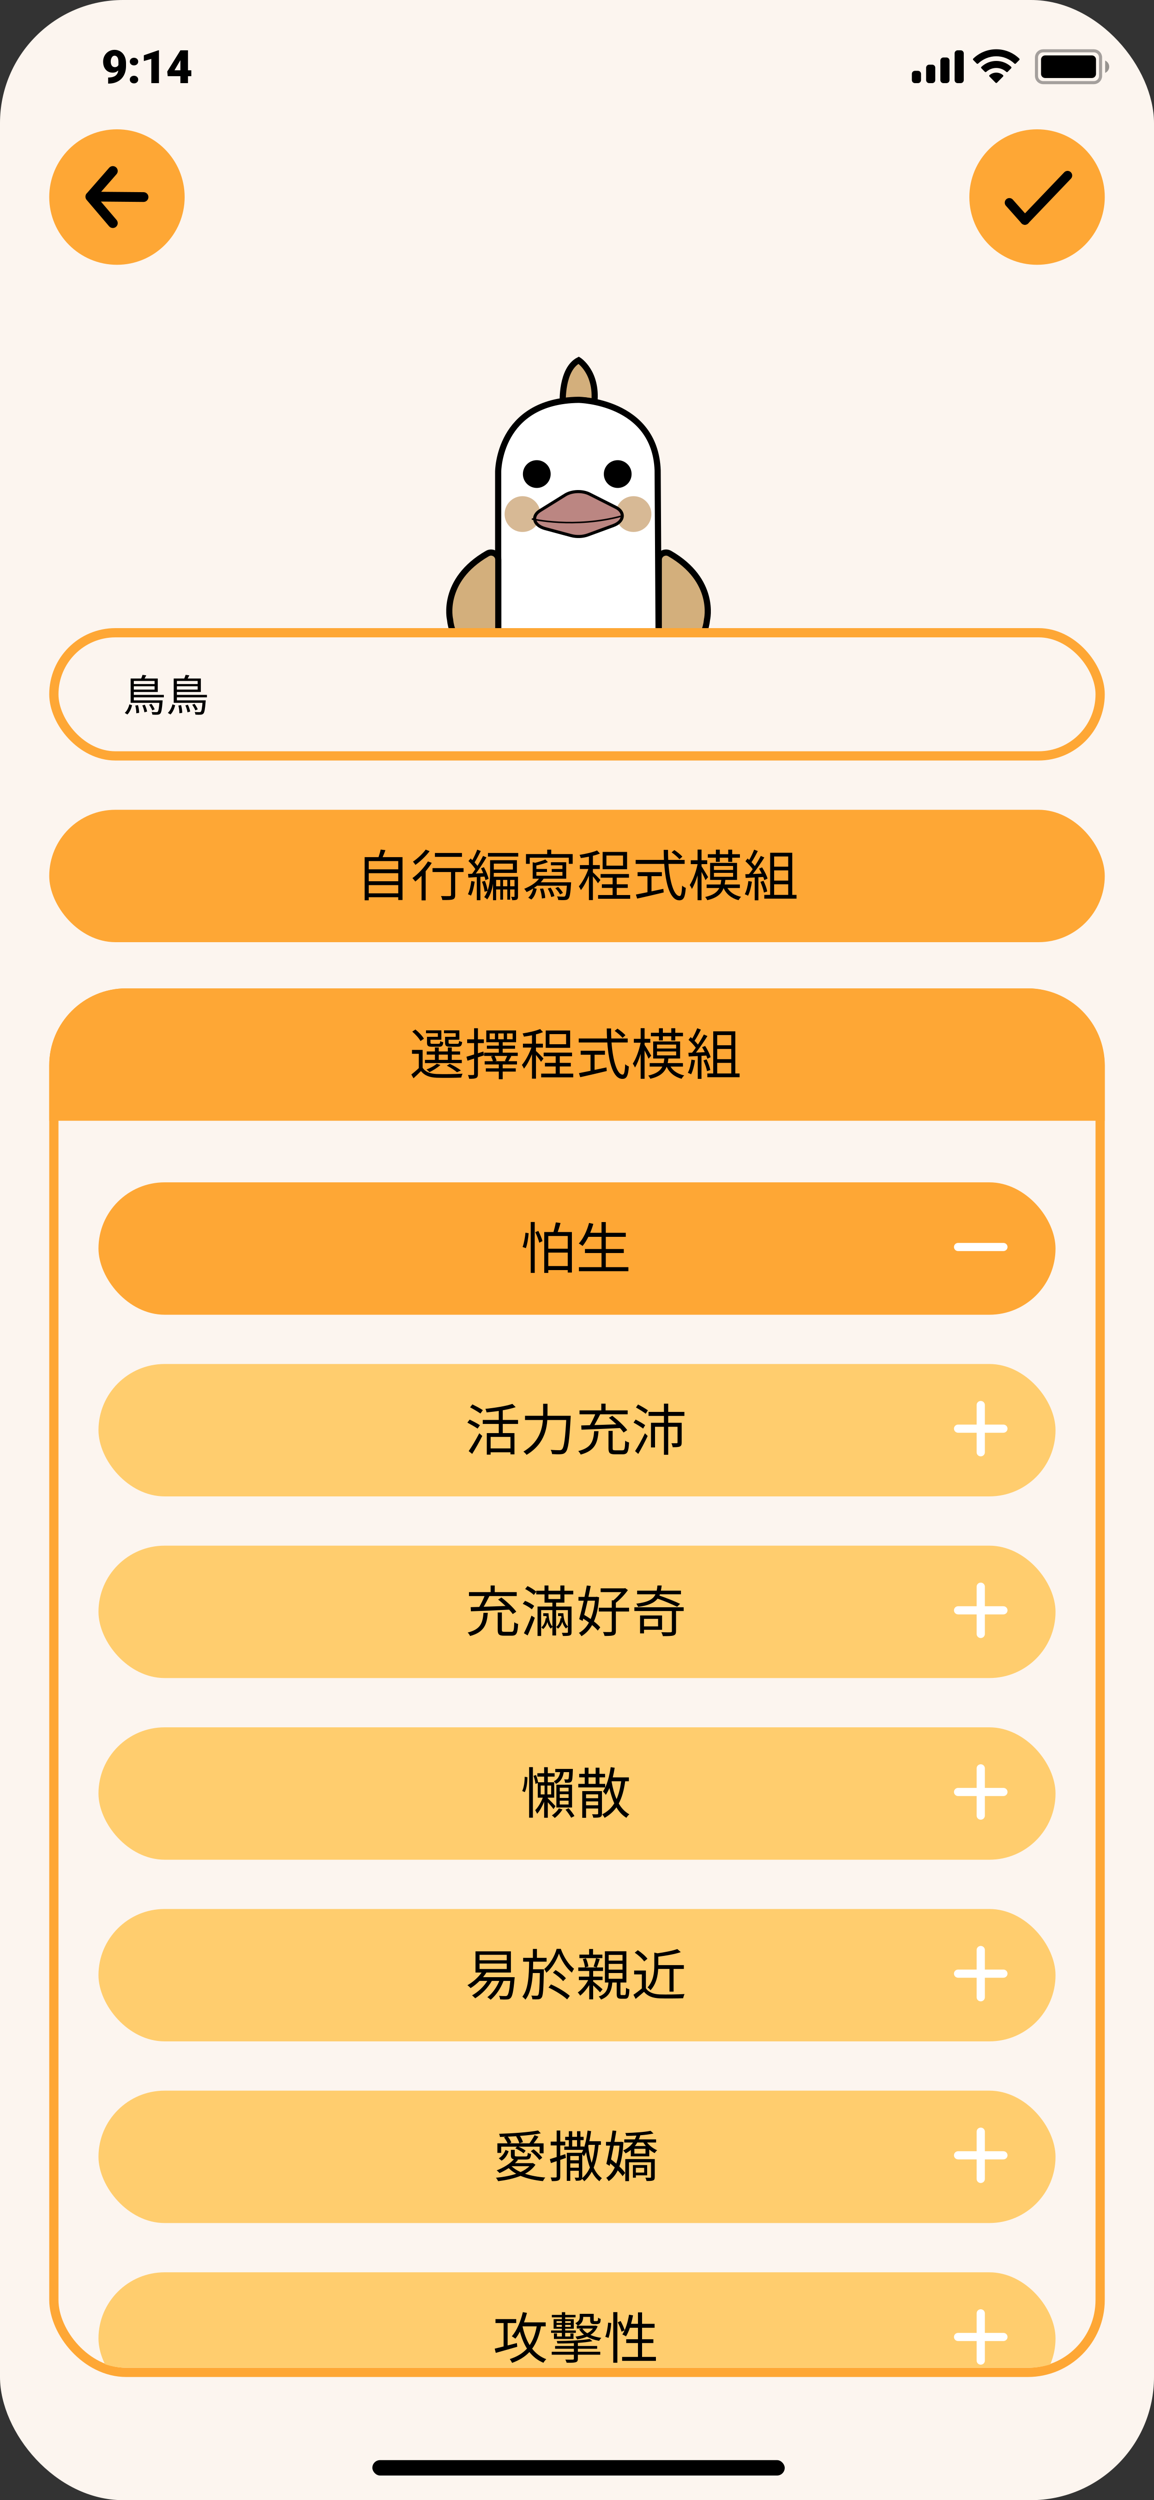 <svg width="375" height="812" viewBox="0 0 375 812" fill="none" xmlns="http://www.w3.org/2000/svg">
<rect x="0" y="0" width="375" height="812" fill="#333333" stroke="none"/>
<rect width="375" height="812" rx="40" fill="#FCF5EF"/>
<rect x="121" y="799" width="134" height="5" rx="2.5" fill="black"/>
<path d="M182.869 130.713C182.869 130.713 182.357 119.968 188.047 117C188.047 117 194.106 120.827 193.144 130.713C193.144 130.713 189.193 129.096 182.869 130.713Z" fill="#D3AF7C" stroke="black" stroke-width="2" stroke-miterlimit="10"/>
<path d="M161.884 212.421V153.189C161.884 153.189 161.884 130.204 188.02 129.856C188.02 129.856 212.847 130.204 213.707 152.759L214.055 212.421H161.884Z" fill="white" stroke="black" stroke-width="2" stroke-miterlimit="10"/>
<path d="M174.43 157.978C176.646 157.978 178.442 156.182 178.442 153.966C178.442 151.751 176.646 149.955 174.43 149.955C172.215 149.955 170.418 151.751 170.418 153.966C170.418 156.182 172.215 157.978 174.43 157.978Z" fill="black" stroke="black" stroke-miterlimit="10"/>
<path d="M200.731 157.978C202.946 157.978 204.742 156.182 204.742 153.966C204.742 151.751 202.946 149.955 200.731 149.955C198.515 149.955 196.719 151.751 196.719 153.966C196.719 156.182 198.515 157.978 200.731 157.978Z" fill="black" stroke="black" stroke-miterlimit="10"/>
<path d="M214.075 212.339C214.075 212.339 228.402 214.14 229.753 201.225C229.753 201.225 232.782 188.515 217.616 179.776C216.061 178.875 214.075 180.001 214.075 181.761V212.339Z" fill="#D3AF7C" stroke="black" stroke-width="2" stroke-miterlimit="10"/>
<path d="M161.925 212.339C161.925 212.339 147.598 214.14 146.247 201.225C146.247 201.225 143.218 188.515 158.384 179.776C159.939 178.875 161.925 180.001 161.925 181.761V212.339Z" fill="#D3AF7C" stroke="black" stroke-width="2" stroke-miterlimit="10"/>
<path d="M205.868 172.776C209.078 172.776 211.681 170.173 211.681 166.963C211.681 163.753 209.078 161.15 205.868 161.15C202.658 161.15 200.055 163.753 200.055 166.963C200.055 170.173 202.658 172.776 205.868 172.776Z" fill="#D7B995"/>
<path d="M169.784 172.776C172.995 172.776 175.597 170.173 175.597 166.963C175.597 163.753 172.995 161.15 169.784 161.15C166.574 161.15 163.972 163.753 163.972 166.963C163.972 170.173 166.574 172.776 169.784 172.776Z" fill="#D7B995"/>
<path d="M175.495 165.837L183.661 160.761C185.81 159.411 189.249 159.288 191.561 160.454L200.117 164.773C203.248 166.349 202.798 169.419 199.257 170.709L191.009 173.738C189.371 174.331 187.386 174.413 185.667 173.963L177.193 171.691C173.427 170.688 172.547 167.659 175.495 165.837Z" fill="#BB8682" stroke="black" stroke-miterlimit="10"/>
<path d="M172.813 168.539C172.813 168.539 186.649 171.788 202.143 167.571" stroke="#040000" stroke-width="0.5" stroke-miterlimit="10"/>
<rect x="16" y="263" width="343" height="43" rx="21.5" fill="#FEA735"/>
<path d="M119.82 290.136V287.472H129.414V290.136H119.82ZM129.414 283.602V286.212H119.82V283.602H129.414ZM129.414 279.66V282.342H119.82V279.66H129.414ZM124.338 278.382C124.644 277.698 124.968 276.888 125.238 276.114L123.708 275.916C123.564 276.618 123.276 277.59 123.006 278.382H118.488V292.404H119.82V291.396H129.414V292.314H130.8V278.382H124.338ZM150.114 277.032H141.33V278.292H150.114V277.032ZM138.324 275.934C137.424 277.212 135.696 278.832 134.202 279.84C134.436 280.092 134.796 280.614 134.994 280.902C136.596 279.768 138.432 278.022 139.602 276.438L138.324 275.934ZM139.062 279.768C137.82 281.802 135.876 283.872 134.022 285.186C134.292 285.456 134.76 286.032 134.958 286.302C135.624 285.78 136.308 285.132 136.992 284.43V292.422H138.324V282.954C139.062 282.072 139.746 281.154 140.304 280.236L139.062 279.768ZM150.636 281.946H140.556V283.224H146.568V290.64C146.568 290.946 146.46 291.018 146.118 291.036C145.776 291.054 144.588 291.054 143.31 291.018C143.508 291.396 143.688 291.954 143.742 292.314C145.506 292.314 146.514 292.314 147.126 292.116C147.72 291.9 147.918 291.486 147.918 290.658V283.224H150.636V281.946ZM153.156 286.14C152.958 287.706 152.616 289.326 152.058 290.424C152.31 290.514 152.832 290.748 153.03 290.892C153.606 289.74 154.002 288.03 154.254 286.338L153.156 286.14ZM157.44 284.7C157.584 285.132 157.692 285.528 157.746 285.852L158.772 285.42C158.556 284.412 157.926 282.846 157.242 281.658L156.306 282.018C156.558 282.504 156.81 283.044 157.026 283.584L154.614 283.71C155.766 282.198 157.098 280.146 158.07 278.472L156.972 277.986C156.504 278.94 155.856 280.11 155.154 281.226C154.902 280.884 154.578 280.488 154.218 280.092C154.848 279.102 155.622 277.626 156.234 276.384L155.082 275.952C154.722 276.942 154.074 278.328 153.498 279.354C153.318 279.174 153.12 278.976 152.94 278.814L152.22 279.642C153.048 280.416 153.948 281.46 154.47 282.27C154.11 282.828 153.75 283.332 153.408 283.782C152.94 283.8 152.49 283.818 152.094 283.836L152.22 285.042C153.03 284.988 153.948 284.934 154.938 284.862V292.368H156.108V284.79L157.44 284.7ZM165.774 287.85V285.78H167.196V287.85H165.774ZM163.47 287.85V285.78H164.856V287.85H163.47ZM161.22 287.85V285.78H162.57V287.85H161.22ZM166.674 280.488V282.414H160.464V280.488H166.674ZM168.33 284.736H160.428C160.446 284.304 160.464 283.908 160.464 283.512H167.97V279.372H159.258V283.314C159.258 285.042 159.168 287.256 158.448 289.236C158.34 288.354 157.998 287.076 157.566 286.086L156.63 286.374C157.044 287.4 157.404 288.75 157.458 289.632L158.412 289.362C158.142 290.064 157.8 290.748 157.35 291.36C157.62 291.504 158.124 291.882 158.322 292.116C159.384 290.658 159.942 288.804 160.212 286.986V292.368H161.22V288.876H162.57V292.188H163.47V288.876H164.856V292.188H165.774V288.876H167.196V291.09C167.196 291.252 167.16 291.288 167.052 291.288C166.908 291.288 166.53 291.288 166.098 291.27C166.242 291.576 166.422 292.044 166.458 292.368C167.124 292.368 167.592 292.332 167.934 292.17C168.258 291.954 168.33 291.63 168.33 291.108V284.736ZM158.574 277.032V278.202H168.402V277.032H158.574ZM175.458 288.66C175.818 289.668 176.088 291 176.07 291.81L177.168 291.648C177.168 290.838 176.898 289.542 176.502 288.552L175.458 288.66ZM177.996 288.588C178.518 289.452 178.986 290.586 179.13 291.342L180.156 291.036C180.012 290.28 179.508 289.146 178.932 288.3L177.996 288.588ZM182.928 290.01C182.64 289.452 181.974 288.624 181.362 288.048L180.462 288.48C181.074 289.074 181.722 289.92 181.992 290.496L182.928 290.01ZM175.71 286.554C176.052 286.176 176.376 285.798 176.646 285.384H183.99V280.038H179.022V281.028H182.766V282.234H179.292V283.188H182.766V284.412H174.306V283.188H177.744V282.234H174.306V281.082C175.566 280.812 176.988 280.452 178.05 280.002L177.204 279.138C176.412 279.516 175.098 279.912 173.91 280.218L173.1 280.038V285.384H175.17C174.054 286.806 172.2 287.94 170.346 288.66C170.598 288.912 170.994 289.47 171.138 289.722C171.858 289.398 172.596 289.002 173.28 288.552C173.01 289.686 172.488 290.856 171.66 291.54L172.668 292.152C173.64 291.342 174.108 289.974 174.414 288.678L173.496 288.408C173.856 288.174 174.198 287.922 174.522 287.652H184.206C184.062 289.866 183.882 290.784 183.612 291.072C183.468 291.216 183.324 291.234 183.018 291.216C182.694 291.234 181.884 291.216 181.02 291.144C181.236 291.45 181.362 291.954 181.398 292.296C182.28 292.35 183.144 292.368 183.576 292.314C184.08 292.296 184.404 292.188 184.71 291.864C185.142 291.396 185.358 290.172 185.556 287.094C185.574 286.914 185.592 286.554 185.592 286.554H175.71ZM179.13 277.392V275.952H177.816V277.392H170.922V280.56H172.146V278.562H184.836V280.56H186.096V277.392H179.13ZM202.458 281.154H197.058V277.86H202.458V281.154ZM203.772 276.69H195.834V282.306H203.772V276.69ZM195.114 285.798C194.754 285.384 193.224 283.8 192.666 283.332V282.234H194.916V280.974H192.666V277.932C193.512 277.734 194.304 277.482 194.952 277.212L194.016 276.204C192.702 276.798 190.344 277.32 188.328 277.644C188.49 277.95 188.67 278.382 188.742 278.688C189.57 278.562 190.488 278.418 191.37 278.238V280.974H188.436V282.234H191.19C190.47 284.286 189.228 286.608 188.094 287.868C188.31 288.192 188.634 288.714 188.76 289.092C189.678 287.994 190.632 286.194 191.37 284.376V292.332H192.666V284.628C193.278 285.366 194.016 286.356 194.304 286.86L195.114 285.798ZM200.406 290.694V288.372H203.988V287.202H200.406V285.06H204.384V283.872H195.168V285.06H199.074V287.202H195.582V288.372H199.074V290.694H194.358V291.9H204.78V290.694H200.406ZM221.736 278.22C221.196 277.608 220.062 276.69 219.144 276.078L218.244 276.816C219.162 277.464 220.278 278.436 220.8 279.066L221.736 278.22ZM211.71 284.556H215.076V283.26H207.192V284.556H210.396V289.776C208.956 290.064 207.642 290.334 206.634 290.532L207.048 291.846C209.334 291.342 212.628 290.586 215.67 289.848L215.562 288.678C214.266 288.966 212.97 289.218 211.71 289.488V284.556ZM222.474 280.578V279.282H217.146C217.092 278.22 217.074 277.14 217.074 276.024H215.67C215.688 277.122 215.706 278.22 215.76 279.282H206.562V280.578H215.85C216.318 287.238 217.812 292.404 220.746 292.404C222.114 292.404 222.618 291.486 222.852 288.372C222.474 288.228 221.97 287.94 221.664 287.634C221.556 290.028 221.34 291.018 220.854 291.018C219.072 291.018 217.65 286.644 217.218 280.578H222.474ZM232.626 279.912H233.904V278.562H236.64V279.93H237.936V278.562H240.438V277.428H237.936V275.952H236.64V277.428H233.904V275.952H232.626V277.428H230.016V278.562H232.626V279.912ZM230.106 284.862C229.782 284.304 228.432 282.036 227.964 281.352V280.65H229.818V279.39H227.964V275.934H226.686V279.39H224.472V280.65H226.686C226.2 283.08 225.174 285.942 224.13 287.436C224.364 287.76 224.688 288.336 224.832 288.732C225.498 287.67 226.164 286.032 226.686 284.286V292.368H227.964V283.152C228.45 284.088 229.008 285.24 229.26 285.852L230.106 284.862ZM231.996 283.494H238.224V284.772H231.996V283.494ZM231.996 281.262H238.224V282.54H231.996V281.262ZM240.42 288.408V287.274H235.47C235.56 286.806 235.65 286.302 235.704 285.78H239.502V280.254H230.754V285.78H234.39C234.318 286.302 234.246 286.824 234.138 287.274H229.62V288.408H233.742C233.058 289.776 231.78 290.73 229.152 291.324C229.386 291.576 229.728 292.08 229.836 292.368C232.968 291.612 234.408 290.352 235.128 288.444C236.028 290.406 237.684 291.738 239.988 292.368C240.168 292.026 240.546 291.522 240.834 291.27C238.8 290.838 237.27 289.848 236.388 288.408H240.42ZM243.192 286.14C242.994 287.724 242.616 289.326 242.022 290.424C242.31 290.514 242.85 290.766 243.066 290.928C243.66 289.776 244.092 288.048 244.344 286.356L243.192 286.14ZM248.016 284.826C248.178 285.204 248.286 285.546 248.358 285.852L249.42 285.348C249.168 284.376 248.376 282.846 247.638 281.694L246.648 282.126C246.954 282.612 247.26 283.17 247.53 283.728C246.54 283.764 245.55 283.818 244.65 283.854C245.892 282.306 247.332 280.182 248.376 278.49L247.224 277.986C246.72 278.958 246.036 280.128 245.298 281.262C245.01 280.884 244.632 280.452 244.2 280.02C244.884 279.048 245.64 277.608 246.252 276.402L245.064 275.952C244.686 276.942 244.056 278.292 243.462 279.3C243.282 279.138 243.102 278.976 242.922 278.832L242.238 279.714C243.084 280.47 244.038 281.478 244.596 282.288C244.2 282.882 243.786 283.422 243.39 283.89C242.976 283.908 242.562 283.926 242.202 283.926L242.31 285.132L245.244 284.988V292.404H246.45V284.916L248.016 284.826ZM247.098 286.392C247.584 287.508 248.088 288.948 248.25 289.884L249.312 289.524C249.15 288.588 248.628 287.166 248.106 286.068L247.098 286.392ZM251.562 287.202H256.134V290.64H251.562V287.202ZM256.134 278.166V281.478H251.562V278.166H256.134ZM256.134 285.996H251.562V282.684H256.134V285.996ZM257.448 290.64V276.96H250.266V290.64H248.358V291.864H258.834V290.64H257.448Z" fill="black"/>
<rect x="17.5" y="322.5" width="340" height="448" rx="23.5" stroke="#FEA735" stroke-width="3"/>
<path d="M16 346C16 332.193 27.193 321 41 321H334C347.807 321 359 332.193 359 346V364H16V346Z" fill="#FEA735"/>
<path d="M148.084 336.742H144.628V338.614C144.628 339.694 145.006 339.964 146.338 339.964H148.75C149.704 339.964 150.046 339.64 150.172 338.434C149.848 338.362 149.416 338.218 149.182 338.056C149.128 338.902 149.038 339.01 148.606 339.01H146.464C145.87 339.01 145.762 338.938 145.762 338.596V337.678H149.272V334.636H144.286V335.572H148.084V336.742ZM142.288 336.742H138.76V338.614C138.76 339.694 139.102 339.964 140.434 339.964H142.666C143.584 339.964 143.926 339.658 144.052 338.488C143.728 338.434 143.296 338.29 143.062 338.11C143.008 338.902 142.918 339.01 142.486 339.01H140.542C139.966 339.01 139.876 338.938 139.876 338.614V337.678H143.422V334.636H138.436V335.572H142.288V336.742ZM142.576 342.52H145.528V344.23H142.576V342.52ZM150.064 344.23H146.806V342.52H149.506V341.494H146.806V340.198H145.528V341.494H142.576V340.198H141.334V341.494H138.67V342.52H141.334V344.23H138.094V345.274H150.064V344.23ZM149.794 347.668C148.948 347.002 147.472 346.138 146.158 345.508L145.204 346.102C146.446 346.732 147.742 347.578 148.498 348.244L149.794 347.668ZM141.928 345.472C141.136 346.192 139.804 346.876 138.58 347.362C138.868 347.542 139.354 347.974 139.57 348.208C140.758 347.632 142.198 346.75 143.116 345.886L141.928 345.472ZM137.752 337.354C137.248 336.454 136.06 335.212 134.998 334.366L133.972 335.05C135.016 335.932 136.168 337.21 136.636 338.11L137.752 337.354ZM137.338 340.99H133.882V342.25H136.096V346.894C135.304 347.65 134.422 348.406 133.666 348.964L134.368 350.206C135.232 349.414 136.042 348.658 136.798 347.866C137.914 349.288 139.552 349.936 141.928 350.026C143.962 350.098 147.85 350.062 149.884 349.972C149.938 349.594 150.154 349 150.316 348.712C148.12 348.856 143.926 348.91 141.892 348.82C139.786 348.73 138.184 348.118 137.338 346.768V340.99ZM157.084 341.512C156.49 341.71 155.896 341.908 155.302 342.088V338.776H157.228V337.552H155.302V333.952H154.06V337.552H151.81V338.776H154.06V342.466C153.124 342.754 152.26 343.024 151.576 343.204L151.918 344.5L154.06 343.798V348.82C154.06 349.09 153.97 349.144 153.754 349.144C153.538 349.162 152.836 349.162 152.062 349.144C152.242 349.504 152.404 350.062 152.458 350.368C153.574 350.386 154.258 350.332 154.69 350.134C155.14 349.918 155.302 349.558 155.302 348.82V343.402L157.264 342.754L157.084 341.512ZM164.482 344.662H160.864L161.368 344.518C161.278 344.086 160.99 343.438 160.72 342.952H164.806C164.608 343.456 164.302 344.104 164.068 344.536L164.482 344.662ZM161.908 335.644H163.69V337.534H161.908V335.644ZM160.828 337.534H159.118V335.644H160.828V337.534ZM164.77 335.644H166.588V337.534H164.77V335.644ZM168.244 341.89H163.348V340.612H167.362V339.604H163.348V338.488H167.704V334.672H158.02V338.488H162.088V339.604H158.218V340.612H162.088V341.89H157.336V342.952H160.288L159.55 343.132C159.802 343.582 160.054 344.194 160.18 344.662H157.498V345.706H162.088V346.984H157.876V348.028H162.088V350.512H163.348V348.028H167.596V346.984H163.348V345.706H167.992V344.662H165.202C165.49 344.194 165.814 343.618 166.156 343.024L165.886 342.952H168.244V341.89ZM183.958 339.154H178.558V335.86H183.958V339.154ZM185.272 334.69H177.334V340.306H185.272V334.69ZM176.614 343.798C176.254 343.384 174.724 341.8 174.166 341.332V340.234H176.416V338.974H174.166V335.932C175.012 335.734 175.804 335.482 176.452 335.212L175.516 334.204C174.202 334.798 171.844 335.32 169.828 335.644C169.99 335.95 170.17 336.382 170.242 336.688C171.07 336.562 171.988 336.418 172.87 336.238V338.974H169.936V340.234H172.69C171.97 342.286 170.728 344.608 169.594 345.868C169.81 346.192 170.134 346.714 170.26 347.092C171.178 345.994 172.132 344.194 172.87 342.376V350.332H174.166V342.628C174.778 343.366 175.516 344.356 175.804 344.86L176.614 343.798ZM181.906 348.694V346.372H185.488V345.202H181.906V343.06H185.884V341.872H176.668V343.06H180.574V345.202H177.082V346.372H180.574V348.694H175.858V349.9H186.28V348.694H181.906ZM203.236 336.22C202.696 335.608 201.562 334.69 200.644 334.078L199.744 334.816C200.662 335.464 201.778 336.436 202.3 337.066L203.236 336.22ZM193.21 342.556H196.576V341.26H188.692V342.556H191.896V347.776C190.456 348.064 189.142 348.334 188.134 348.532L188.548 349.846C190.834 349.342 194.128 348.586 197.17 347.848L197.062 346.678C195.766 346.966 194.47 347.218 193.21 347.488V342.556ZM203.974 338.578V337.282H198.646C198.592 336.22 198.574 335.14 198.574 334.024H197.17C197.188 335.122 197.206 336.22 197.26 337.282H188.062V338.578H197.35C197.818 345.238 199.312 350.404 202.246 350.404C203.614 350.404 204.118 349.486 204.352 346.372C203.974 346.228 203.47 345.94 203.164 345.634C203.056 348.028 202.84 349.018 202.354 349.018C200.572 349.018 199.15 344.644 198.718 338.578H203.974ZM214.126 337.912H215.404V336.562H218.14V337.93H219.436V336.562H221.938V335.428H219.436V333.952H218.14V335.428H215.404V333.952H214.126V335.428H211.516V336.562H214.126V337.912ZM211.606 342.862C211.282 342.304 209.932 340.036 209.464 339.352V338.65H211.318V337.39H209.464V333.934H208.186V337.39H205.972V338.65H208.186C207.7 341.08 206.674 343.942 205.63 345.436C205.864 345.76 206.188 346.336 206.332 346.732C206.998 345.67 207.664 344.032 208.186 342.286V350.368H209.464V341.152C209.95 342.088 210.508 343.24 210.76 343.852L211.606 342.862ZM213.496 341.494H219.724V342.772H213.496V341.494ZM213.496 339.262H219.724V340.54H213.496V339.262ZM221.92 346.408V345.274H216.97C217.06 344.806 217.15 344.302 217.204 343.78H221.002V338.254H212.254V343.78H215.89C215.818 344.302 215.746 344.824 215.638 345.274H211.12V346.408H215.242C214.558 347.776 213.28 348.73 210.652 349.324C210.886 349.576 211.228 350.08 211.336 350.368C214.468 349.612 215.908 348.352 216.628 346.444C217.528 348.406 219.184 349.738 221.488 350.368C221.668 350.026 222.046 349.522 222.334 349.27C220.3 348.838 218.77 347.848 217.888 346.408H221.92ZM224.692 344.14C224.494 345.724 224.116 347.326 223.522 348.424C223.81 348.514 224.35 348.766 224.566 348.928C225.16 347.776 225.592 346.048 225.844 344.356L224.692 344.14ZM229.516 342.826C229.678 343.204 229.786 343.546 229.858 343.852L230.92 343.348C230.668 342.376 229.876 340.846 229.138 339.694L228.148 340.126C228.454 340.612 228.76 341.17 229.03 341.728C228.04 341.764 227.05 341.818 226.15 341.854C227.392 340.306 228.832 338.182 229.876 336.49L228.724 335.986C228.22 336.958 227.536 338.128 226.798 339.262C226.51 338.884 226.132 338.452 225.7 338.02C226.384 337.048 227.14 335.608 227.752 334.402L226.564 333.952C226.186 334.942 225.556 336.292 224.962 337.3C224.782 337.138 224.602 336.976 224.422 336.832L223.738 337.714C224.584 338.47 225.538 339.478 226.096 340.288C225.7 340.882 225.286 341.422 224.89 341.89C224.476 341.908 224.062 341.926 223.702 341.926L223.81 343.132L226.744 342.988V350.404H227.95V342.916L229.516 342.826ZM228.598 344.392C229.084 345.508 229.588 346.948 229.75 347.884L230.812 347.524C230.65 346.588 230.128 345.166 229.606 344.068L228.598 344.392ZM233.062 345.202H237.634V348.64H233.062V345.202ZM237.634 336.166V339.478H233.062V336.166H237.634ZM237.634 343.996H233.062V340.684H237.634V343.996ZM238.948 348.64V334.96H231.766V348.64H229.858V349.864H240.334V348.64H238.948Z" fill="black"/>
<g clip-path="url(#clip0_511_2)">
<rect x="32" y="384" width="311" height="43" rx="21.5" fill="#FEA735"/>
<rect x="32" y="443" width="311" height="43" rx="21.5" fill="#FFCD6E"/>
<rect x="32" y="502" width="311" height="43" rx="21.5" fill="#FFCD6E"/>
<rect x="32" y="561" width="311" height="43" rx="21.5" fill="#FFCD6E"/>
<rect x="32" y="620" width="311" height="43" rx="21.5" fill="#FFCD6E"/>
<rect x="32" y="679" width="311" height="43" rx="21.5" fill="#FFCD6E"/>
<rect x="32" y="738" width="311" height="43" rx="21.5" fill="#FFCD6E"/>
<path d="M172.464 396.88V413.422H173.76V396.88H172.464ZM170.754 400.354C170.628 401.812 170.286 403.792 169.818 404.998L170.88 405.376C171.366 404.062 171.69 401.974 171.78 400.516L170.754 400.354ZM173.94 400.192C174.48 401.29 175.038 402.73 175.236 403.612L176.28 403.09C176.082 402.244 175.488 400.858 174.93 399.778L173.94 400.192ZM176.856 400.138V413.422H178.17V401.434H184.488V413.296H185.838V400.138H176.856ZM180.618 397.006C180.438 398.086 180.024 399.67 179.682 400.678L180.906 400.912C181.32 399.976 181.788 398.518 182.148 397.204L180.618 397.006ZM177.468 405.556V406.816H185.154V405.556H177.468ZM177.468 411.19V412.504H185.154V411.19H177.468ZM190.878 400.39V401.704H203.352V400.39H190.878ZM190.086 405.664V406.96H202.704V405.664H190.086ZM188.124 411.55V412.864H204.198V411.55H188.124ZM195.468 396.898V412.216H196.854V396.898H195.468ZM191.418 397.186C190.734 399.76 189.564 402.262 188.088 403.864C188.43 404.044 189.042 404.44 189.312 404.674C190.752 402.946 192.012 400.282 192.804 397.492L191.418 397.186Z" fill="black"/>
<path d="M158.19 465.438V472.44H159.432V466.68H165.876V472.35H167.172V465.438H158.19ZM166.506 455.952C164.508 456.672 160.854 457.23 157.722 457.572C157.884 457.878 158.064 458.4 158.118 458.724C161.34 458.418 165.102 457.86 167.568 457.014L166.506 455.952ZM162.078 457.518V466.158H163.374V457.518H162.078ZM156.876 461.172V462.468H168.342V461.172H156.876ZM159.036 470.424V471.666H166.47V470.424H159.036ZM152.754 457.068C153.87 457.662 155.364 458.544 156.12 459.084L156.912 457.986C156.138 457.464 154.608 456.654 153.51 456.114L152.754 457.068ZM151.872 462.036C152.97 462.612 154.464 463.476 155.202 463.98L155.958 462.882C155.202 462.36 153.69 461.568 152.628 461.046L151.872 462.036ZM152.304 471.288L153.438 472.206C154.5 470.532 155.76 468.282 156.714 466.374L155.742 465.492C154.698 467.544 153.276 469.92 152.304 471.288ZM170.61 459.822V461.19H184.578V459.822H170.61ZM184.056 459.822V460.11C183.696 467.256 183.3 470.064 182.616 470.73C182.382 470.946 182.166 471 181.77 471C181.32 471 180.168 470.982 178.944 470.874C179.196 471.27 179.376 471.864 179.394 472.26C180.51 472.332 181.662 472.368 182.292 472.296C182.976 472.242 183.408 472.098 183.84 471.576C184.632 470.676 185.01 467.994 185.424 460.542C185.442 460.326 185.46 459.822 185.46 459.822H184.056ZM176.496 455.916V459.048C176.496 462.774 176.064 467.886 170.088 471.45C170.412 471.684 170.916 472.188 171.114 472.512C177.414 468.714 177.918 463.152 177.918 459.048V455.916H176.496ZM197.736 464.718V470.388C197.736 471.882 198.168 472.332 199.77 472.332C200.112 472.332 202.002 472.332 202.362 472.332C203.892 472.332 204.252 471.54 204.414 468.48C204.036 468.39 203.46 468.156 203.154 467.904C203.082 470.622 202.974 471.036 202.254 471.036C201.822 471.036 200.256 471.036 199.932 471.036C199.212 471.036 199.086 470.928 199.086 470.388V464.718H197.736ZM193.074 464.808C192.822 468.192 192.12 470.226 187.908 471.27C188.196 471.54 188.556 472.08 188.7 472.422C193.272 471.18 194.19 468.732 194.496 464.808H193.074ZM197.862 460.488C199.662 461.874 201.714 463.89 202.632 465.258L203.82 464.466C202.848 463.098 200.724 461.154 198.96 459.804L197.862 460.488ZM193.65 458.778C193.128 460.182 192.174 462.162 191.4 463.386L192.516 463.818C193.326 462.648 194.316 460.776 195.09 459.228L193.65 458.778ZM188.88 462.954L188.952 464.34C192.192 464.232 197.196 464.016 201.858 463.782L201.93 462.54C197.16 462.72 192.066 462.882 188.88 462.954ZM188.322 458.058V459.336H203.964V458.058H188.322ZM195.396 455.88V458.76H196.782V455.88H195.396ZM210.75 458.562V459.858H222.396V458.562H210.75ZM211.542 462.09V470.1H212.856V463.386H220.668V462.09H211.542ZM220.164 462.09V468.462C220.164 468.678 220.11 468.732 219.894 468.732C219.66 468.75 218.976 468.75 218.184 468.732C218.364 469.11 218.544 469.65 218.598 470.028C219.714 470.028 220.434 470.01 220.92 469.794C221.406 469.56 221.514 469.182 221.514 468.48V462.09H220.164ZM215.754 455.88V472.476H217.14V455.88H215.754ZM206.664 457.122C207.708 457.716 209.13 458.58 209.832 459.156L210.534 458.04C209.796 457.5 208.374 456.69 207.33 456.15L206.664 457.122ZM205.872 462.036C206.916 462.594 208.284 463.44 208.986 463.98L209.652 462.864C208.95 462.342 207.546 461.55 206.556 461.046L205.872 462.036ZM206.376 471.288L207.402 472.206C208.392 470.532 209.58 468.282 210.462 466.374L209.58 465.492C208.608 467.544 207.294 469.92 206.376 471.288Z" fill="black"/>
<path d="M153.024 523.322C156.138 523.232 160.908 523.034 165.444 522.782C165.912 523.304 166.326 523.79 166.614 524.222L167.766 523.448C166.794 522.098 164.706 520.172 162.942 518.84L161.862 519.506C162.654 520.118 163.5 520.856 164.274 521.594C161.826 521.684 159.342 521.774 157.164 521.846C157.794 520.802 158.46 519.506 159.036 518.372H167.91V517.094H160.764V514.934H159.432V517.094H152.394V518.372H157.452C157.002 519.506 156.336 520.874 155.742 521.9C154.698 521.936 153.762 521.954 152.952 521.972L153.024 523.322ZM157.11 523.808C156.858 527.138 156.156 529.19 151.98 530.216C152.268 530.468 152.628 531.008 152.754 531.35C157.29 530.108 158.208 527.678 158.514 523.808H157.11ZM163.914 529.982C163.212 529.982 163.086 529.874 163.086 529.334V523.7H161.736V529.334C161.736 530.81 162.168 531.242 163.752 531.242H166.308C167.838 531.242 168.198 530.468 168.36 527.444C167.982 527.336 167.424 527.12 167.118 526.868C167.028 529.568 166.92 529.982 166.218 529.982H163.914ZM173.58 521.576C172.95 521.018 171.672 520.334 170.628 519.92L169.872 520.892C170.934 521.36 172.212 522.116 172.824 522.674L173.58 521.576ZM171.456 531.152C172.23 529.496 173.13 527.3 173.796 525.428L172.716 524.726C171.996 526.742 170.97 529.046 170.25 530.432L171.456 531.152ZM170.646 516.086C171.654 516.59 172.896 517.418 173.472 518.012L174.264 516.95C173.652 516.356 172.428 515.6 171.42 515.132L170.646 516.086ZM178.224 517.832H182.094V519.344H178.224V517.832ZM183.408 520.496V517.832H186.288V516.644H183.408V514.934H182.094V516.644H178.224V514.934H176.946V516.644H174.264V517.832H176.946V520.496H179.502V521.774H174.678V531.332H175.848V522.926H179.502V528.254C178.746 527.462 178.314 525.896 178.242 523.952H176.532V524.87H177.558C177.576 525.104 177.594 525.338 177.63 525.554H177.324C177.198 526.652 176.766 527.858 175.902 528.542C176.082 528.65 176.37 528.92 176.496 529.1C177.18 528.524 177.612 527.714 177.882 526.814C178.116 527.732 178.494 528.47 178.98 528.974C179.088 528.794 179.322 528.578 179.502 528.434V531.17H180.708V522.926H184.542V528.254C183.678 527.498 183.156 525.95 183.066 523.952H181.356V524.87H182.382C182.4 525.104 182.436 525.32 182.454 525.536H182.166C182.04 526.598 181.608 527.75 180.726 528.398C180.924 528.524 181.212 528.794 181.32 528.974C182.004 528.416 182.454 527.624 182.724 526.76C182.994 527.696 183.408 528.416 183.93 528.92C184.056 528.722 184.344 528.488 184.542 528.344V530.054C184.542 530.27 184.47 530.306 184.254 530.306C184.038 530.324 183.336 530.324 182.58 530.306C182.724 530.612 182.868 531.026 182.922 531.332C184.02 531.332 184.74 531.314 185.172 531.152C185.604 530.972 185.73 530.666 185.73 530.054V521.774H180.708V520.496H183.408ZM193.326 519.866C193.092 522.224 192.624 524.204 191.94 525.824C191.256 525.338 190.536 524.888 189.852 524.492C190.212 523.07 190.59 521.468 190.95 519.866H193.326ZM193.884 518.588L193.65 518.642H191.22C191.49 517.4 191.742 516.194 191.958 515.096L190.68 514.952C190.482 516.068 190.23 517.346 189.942 518.642H187.98V519.866H189.69C189.186 522.116 188.646 524.33 188.214 525.878L189.33 526.454L189.528 525.698C190.158 526.094 190.788 526.526 191.382 526.976C190.536 528.524 189.438 529.64 188.124 530.324C188.412 530.594 188.772 531.08 188.952 531.404C190.356 530.558 191.508 529.388 192.408 527.786C193.164 528.416 193.812 529.046 194.244 529.586L195.054 528.524C194.568 527.93 193.848 527.264 193.002 526.616C193.884 524.6 194.442 522.026 194.676 518.768L193.884 518.588ZM204.414 522.152H200.13V520.55C201.498 519.488 203.028 517.868 204.036 516.428L203.154 515.78L202.884 515.87H195.18V517.094H201.912C201.192 518.012 200.238 519.038 199.338 519.758H198.798V522.152H194.586V523.394H198.798V529.676C198.798 529.946 198.708 530.036 198.402 530.054C198.096 530.072 197.088 530.072 195.954 530.036C196.152 530.378 196.386 530.972 196.458 531.332C197.88 531.332 198.816 531.296 199.374 531.098C199.95 530.882 200.13 530.486 200.13 529.676V523.394H204.414V522.152ZM221.01 520.892C219.372 520.118 216.564 518.984 214.278 518.21C214.332 518.084 214.386 517.94 214.44 517.796H221.28V516.608H214.764C214.872 516.104 214.962 515.528 215.016 514.934H213.648C213.594 515.546 213.504 516.104 213.396 516.608H207.042V517.796H213C212.226 519.452 210.552 520.37 206.754 520.838C206.97 521.09 207.258 521.594 207.366 521.882C210.732 521.432 212.604 520.586 213.684 519.2C215.934 519.992 218.562 521.108 220.038 521.846L221.01 520.892ZM213.846 525.77V528.218H209.274V525.77H213.846ZM215.142 529.316V524.672H207.996V530.486H209.274V529.316H215.142ZM222.162 522.008H206.142V523.232H218.328V529.73C218.328 530.036 218.238 530.108 217.878 530.144C217.518 530.144 216.276 530.162 214.908 530.108C215.106 530.486 215.34 531.008 215.412 531.386C217.068 531.386 218.184 531.368 218.832 531.17C219.48 530.954 219.678 530.576 219.678 529.748V523.232H222.162V522.008Z" fill="black"/>
<path d="M184.938 575.554C184.884 577.048 184.812 577.624 184.686 577.822C184.596 577.912 184.488 577.93 184.308 577.93C184.146 577.93 183.786 577.93 183.336 577.876C183.498 578.182 183.606 578.668 183.624 578.992C184.11 579.01 184.614 578.992 184.884 578.974C185.244 578.938 185.496 578.83 185.694 578.578C185.982 578.218 186.072 577.3 186.144 574.996C186.162 574.834 186.162 574.51 186.162 574.51H180.438V575.554H182.022C181.806 576.85 181.266 577.912 179.952 578.542C180.204 578.722 180.528 579.118 180.672 579.388C182.274 578.578 182.922 577.246 183.192 575.554H184.938ZM181.896 584.824H184.758V586.066H181.896V584.824ZM181.896 582.718H184.758V583.942H181.896V582.718ZM181.896 580.612H184.758V581.818H181.896V580.612ZM180.798 587.038H185.892V579.64H180.798V587.038ZM170.502 577.066C170.502 578.632 170.25 580.576 169.692 581.674L170.538 582.052C171.15 580.81 171.402 578.776 171.384 577.192L170.502 577.066ZM171.942 590.35H173.166V573.934H171.942V590.35ZM175.704 579.91H176.964V582.79H175.704V579.91ZM179.106 582.79H177.882V579.91H179.106V582.79ZM180.51 586.606C180.15 586.192 178.62 584.608 178.008 584.05V583.852H180.096V578.848H178.008V577.012H180.222V575.914H178.008V573.952H176.82V575.914H174.624V577.012H176.82V578.848H174.858C174.768 578.2 174.498 577.264 174.192 576.49L173.364 576.76C173.688 577.588 173.958 578.704 173.994 579.388L174.75 579.082V583.852H176.388C175.794 585.382 174.858 587.002 173.922 587.902C174.138 588.226 174.408 588.73 174.534 589.09C175.38 588.19 176.208 586.678 176.82 585.166V590.368H178.008V585.328C178.674 586.084 179.52 587.056 179.862 587.56L180.51 586.606ZM181.608 587.326C181.104 588.172 180.24 589.018 179.34 589.594C179.61 589.792 180.06 590.206 180.276 590.44C181.194 589.756 182.166 588.694 182.778 587.668L181.608 587.326ZM183.768 587.74C184.452 588.55 185.244 589.666 185.604 590.368L186.666 589.81C186.306 589.126 185.496 588.046 184.776 587.272L183.768 587.74ZM191.238 577.246H193.56V579.37H191.238V577.246ZM196.656 579.37H194.802V577.246H196.62V576.112H194.802V574.114H193.56V576.112H191.238V574.114H190.014V576.112H188.214V577.246H190.014V579.37H187.926V580.522H196.656V579.37ZM190.446 586.318V585.058H194.37V586.318H190.446ZM194.37 582.772V584.032H190.446V582.772H194.37ZM195.612 581.71H189.204V590.386H190.446V587.362H194.37V588.964C194.37 589.162 194.298 589.234 194.082 589.252C193.884 589.252 193.2 589.27 192.408 589.234C192.57 589.558 192.75 590.026 192.786 590.35C193.884 590.35 194.604 590.35 195.036 590.152C195.486 589.954 195.612 589.63 195.612 588.982V581.71ZM198.78 578.524H201.858C201.552 580.756 201.084 582.682 200.364 584.32C199.608 582.646 199.104 580.702 198.744 578.65L198.78 578.524ZM204.36 578.524V577.264H199.122C199.374 576.256 199.572 575.194 199.752 574.132L198.456 573.934C198.006 576.958 197.232 579.928 195.954 581.836C196.224 582.088 196.692 582.646 196.872 582.934C197.304 582.268 197.7 581.512 198.024 580.702C198.438 582.52 198.942 584.212 199.608 585.688C198.69 587.2 197.412 588.388 195.684 589.27C195.954 589.522 196.35 590.116 196.476 590.404C198.078 589.486 199.338 588.37 200.31 586.984C201.156 588.424 202.218 589.576 203.55 590.386C203.766 590.026 204.18 589.504 204.504 589.252C203.082 588.478 201.948 587.272 201.066 585.742C202.11 583.798 202.758 581.404 203.154 578.524H204.36Z" fill="black"/>
<path d="M155.832 637.722H164.67V639.504H155.832V637.722ZM155.832 634.878H164.67V636.66H155.832V634.878ZM156.966 642.15C157.344 641.664 157.74 641.16 158.046 640.638H166.02V633.762H154.518V640.638H156.498C155.364 642.294 153.636 643.77 151.89 644.76C152.214 644.976 152.718 645.444 152.934 645.696C153.924 645.084 154.932 644.274 155.85 643.356H158.352C157.164 645.282 155.328 646.974 153.402 648.054C153.708 648.288 154.212 648.774 154.428 649.008C156.48 647.694 158.514 645.678 159.828 643.356H162.258C161.394 645.498 160.026 647.406 158.37 648.648C158.694 648.828 159.216 649.26 159.45 649.476C161.16 648.054 162.672 645.876 163.626 643.356H165.822C165.534 646.452 165.228 647.73 164.832 648.09C164.67 648.27 164.49 648.288 164.184 648.288C163.86 648.288 163.032 648.288 162.168 648.198C162.366 648.522 162.51 649.008 162.528 649.368C163.428 649.422 164.292 649.422 164.742 649.386C165.264 649.368 165.606 649.242 165.948 648.882C166.488 648.324 166.848 646.776 167.19 642.762C167.226 642.564 167.244 642.15 167.244 642.15H156.966ZM173.202 639.576C173.22 638.766 173.256 637.938 173.256 637.11H177.612V635.868H174.48V632.97H173.166V635.868H169.998V637.11H171.942C171.888 641.7 171.69 646.074 169.746 648.486C170.07 648.72 170.538 649.152 170.736 649.44C172.356 647.406 172.914 644.31 173.13 640.8H175.434C175.326 645.768 175.2 647.532 174.894 647.946C174.75 648.144 174.606 648.198 174.336 648.18C174.066 648.18 173.382 648.18 172.644 648.126C172.86 648.45 172.986 648.972 173.004 649.332C173.76 649.368 174.516 649.368 174.948 649.332C175.416 649.278 175.74 649.152 176.01 648.756C176.478 648.144 176.604 646.128 176.73 640.206C176.748 640.008 176.748 639.576 176.748 639.576H173.202ZM178.242 645.516C180.42 646.524 183.048 648.162 184.29 649.368L185.154 648.216C183.858 647.01 181.212 645.444 179.052 644.49L178.242 645.516ZM183.894 642.51C183.228 641.682 181.77 640.566 180.546 639.828L179.682 640.674C180.906 641.448 182.328 642.618 182.976 643.446L183.894 642.51ZM180.888 632.952C180.222 635.382 178.638 638.082 176.838 639.486C177.09 639.81 177.396 640.35 177.54 640.71C179.358 639.216 180.888 636.66 181.626 634.482C182.472 636.75 184.038 639.216 185.838 640.674C186.018 640.278 186.306 639.738 186.54 639.396C184.83 638.154 183.174 635.58 182.238 632.952H180.888ZM195.756 634.824H192.714V632.988H191.436V634.824H188.286V635.958H195.756V634.824ZM189.384 636.264C189.744 637.11 190.014 638.244 190.086 638.982L191.202 638.694C191.13 637.974 190.806 636.858 190.41 636.03L189.384 636.264ZM193.686 635.994C193.524 636.804 193.146 637.974 192.894 638.712L193.92 638.982C194.226 638.28 194.586 637.218 194.892 636.282L193.686 635.994ZM195.81 646.092C195.378 645.678 193.506 644.112 192.75 643.536V643.104H195.81V641.97H192.75V640.134H195.954V638.982H187.926V640.134H191.472V641.97H188.106V643.104H191.13C190.32 644.688 188.988 646.272 187.746 647.118C188.034 647.37 188.358 647.82 188.538 648.144C189.564 647.334 190.644 646.056 191.472 644.724V649.35H192.75V644.814C193.56 645.588 194.568 646.578 194.982 647.082L195.81 646.092ZM197.79 640.8H202.29V642.672H197.79V640.8ZM197.79 637.83H202.29V639.702H197.79V637.83ZM197.79 634.914H202.29V636.768H197.79V634.914ZM202.002 647.964C201.678 647.964 201.624 647.91 201.624 647.496V643.878H203.55V633.726H196.566V643.878H197.736C197.52 646.128 196.926 647.604 194.55 648.432C194.82 648.666 195.162 649.134 195.306 649.422C197.97 648.378 198.726 646.596 198.978 643.878H200.4V647.514C200.4 648.756 200.67 649.152 201.822 649.152H203.118C204.108 649.152 204.45 648.558 204.522 646.092C204.198 646.002 203.676 645.804 203.424 645.606C203.388 647.712 203.334 647.964 202.974 647.964H202.002ZM217.554 639.468V646.848H218.886V639.468H222.216V638.226H213.918V635.49C216.438 635.166 219.264 634.68 221.226 634.014L220.092 633.006C218.616 633.564 216.042 634.05 213.684 634.392L212.622 634.158V638.316C212.622 640.512 212.388 643.356 210.426 645.48C210.75 645.66 211.218 646.11 211.38 646.398C213.252 644.4 213.774 641.7 213.882 639.468H217.554ZM210.39 636.156C209.76 635.292 208.41 634.14 207.258 633.384L206.268 634.194C207.438 634.986 208.77 636.174 209.328 637.038L210.39 636.156ZM209.886 639.99H206.07V641.25H208.572V645.804C207.672 646.56 206.664 647.316 205.836 647.856L206.556 649.206C207.51 648.432 208.41 647.658 209.274 646.902C210.426 648.288 212.028 648.936 214.368 649.026C216.348 649.098 220.038 649.062 222 648.99C222.054 648.576 222.288 647.946 222.432 647.622C220.326 647.766 216.33 647.82 214.368 647.748C212.298 647.658 210.732 647.046 209.886 645.732V639.99Z" fill="black"/>
<path d="M167.712 693.86C168.18 694.562 168.63 695.498 168.756 696.11H165.57L166.164 695.858C165.984 695.3 165.534 694.544 165.03 693.95C165.984 693.896 166.956 693.842 167.928 693.788L167.712 693.86ZM162.87 697.19H167.982L167.46 697.748C168.414 698.162 169.566 698.846 170.124 699.332L170.826 698.522C170.322 698.09 169.368 697.586 168.522 697.19H175.344V699.35H176.64V696.11H173.4C173.922 695.462 174.48 694.688 174.966 693.95L173.706 693.464C173.31 694.238 172.59 695.372 172.05 696.11H168.81L169.926 695.714C169.782 695.156 169.404 694.364 168.954 693.698C171.492 693.518 173.904 693.23 175.74 692.87L174.858 691.934C171.96 692.51 166.578 692.888 162.186 693.014C162.312 693.266 162.438 693.734 162.474 694.04C163.068 694.022 163.68 694.004 164.31 693.968L163.788 694.184C164.238 694.76 164.724 695.534 164.94 696.11H161.628V699.224H162.87V697.19ZM172.482 698.666C173.526 699.494 174.714 700.718 175.254 701.528L176.208 700.79C175.668 699.98 174.444 698.828 173.4 698.036L172.482 698.666ZM162.996 701.744C164.202 701.042 164.868 699.854 165.282 698.684L164.274 698.252C163.878 699.332 163.158 700.394 162.078 700.97L162.996 701.744ZM172.014 703.544C171.276 704.3 170.304 704.93 169.17 705.434C167.982 704.912 166.992 704.282 166.236 703.544H172.014ZM173.148 702.5L172.932 702.554H167.334C167.712 702.212 168.036 701.852 168.342 701.474L168.018 701.366H170.934C172.104 701.366 172.446 701.024 172.572 699.566C172.23 699.494 171.762 699.368 171.51 699.188C171.438 700.25 171.33 700.376 170.772 700.376H168.144C167.388 700.376 167.262 700.304 167.262 699.944V698.234H166.02V699.962C166.02 700.79 166.236 701.168 166.992 701.294C165.678 702.806 163.518 704.084 161.412 704.894C161.664 705.11 162.15 705.542 162.348 705.776C163.32 705.344 164.346 704.786 165.3 704.156C165.984 704.858 166.812 705.47 167.748 705.992C165.786 706.658 163.5 707.072 161.16 707.288C161.412 707.558 161.736 708.098 161.862 708.404C164.436 708.08 166.992 707.558 169.152 706.676C171.258 707.558 173.778 708.116 176.424 708.386C176.604 708.044 176.91 707.486 177.198 707.216C174.804 707.036 172.536 706.622 170.61 705.992C172.014 705.236 173.166 704.264 173.994 703.058L173.148 702.5ZM183.696 699.62C183.138 699.8 182.598 699.98 182.058 700.16V696.794H183.696V695.552H182.058V691.952H180.888V695.552H178.944V696.794H180.888V700.556C180.06 700.826 179.304 701.06 178.674 701.24L179.034 702.536L180.888 701.888V706.892C180.888 707.126 180.798 707.198 180.564 707.198C180.384 707.216 179.7 707.216 178.944 707.198C179.106 707.558 179.268 708.062 179.322 708.386C180.402 708.386 181.068 708.35 181.464 708.152C181.896 707.936 182.058 707.594 182.058 706.892V701.492L183.894 700.844L183.696 699.62ZM189.204 699.62C189.42 699.872 189.654 700.16 189.762 700.322C190.014 699.926 190.248 699.476 190.464 698.972C190.698 700.646 191.094 702.374 191.706 703.958C191.094 705.308 190.284 706.478 189.186 707.396C189.204 707.306 189.204 707.18 189.204 707.054V699.62ZM193.344 696.614C193.128 698.792 192.822 700.754 192.264 702.446C191.67 700.664 191.328 698.738 191.148 696.992C191.184 696.866 191.22 696.74 191.256 696.614H193.344ZM185.316 704.03V702.626H188.088V704.03H185.316ZM188.088 700.232V701.618H185.316V700.232H188.088ZM185.946 695.066H187.512V697.154H185.946V695.066ZM195.27 696.614V695.426H191.526C191.76 694.364 191.94 693.248 192.084 692.15L190.932 691.97C190.698 693.932 190.338 695.876 189.798 697.478V697.154H188.61V695.066H189.654V694.004H188.61V692.168H187.512V694.004H185.946V692.168H184.848V694.004H183.66V695.066H184.848V697.154H183.372V698.234H189.51C189.366 698.576 189.204 698.882 189.042 699.188H184.182V708.296H185.316V705.02H188.088V707.036C188.088 707.198 188.052 707.252 187.89 707.27C187.71 707.27 187.278 707.27 186.738 707.252C186.9 707.54 187.062 707.954 187.116 708.26C187.872 708.26 188.412 708.242 188.754 708.062C188.97 707.954 189.078 707.81 189.15 707.612C189.402 707.846 189.726 708.242 189.852 708.44C190.86 707.558 191.67 706.496 192.3 705.308C192.93 706.514 193.74 707.612 194.784 708.422C194.946 708.116 195.342 707.648 195.594 707.432C194.424 706.586 193.542 705.398 192.912 704.012C193.74 701.96 194.208 699.494 194.514 696.614H195.27ZM201.3 696.848C201.138 699.152 200.796 701.096 200.256 702.698C199.698 702.212 199.122 701.744 198.564 701.33C198.852 699.944 199.158 698.396 199.446 696.848H201.3ZM201.822 695.606L201.588 695.642H199.662C199.896 694.382 200.094 693.158 200.274 692.06L199.05 691.952C198.888 693.068 198.69 694.346 198.456 695.642H196.926V696.848H198.258C197.844 699.08 197.412 701.258 197.034 702.788L198.114 703.418L198.294 702.644C198.78 703.04 199.284 703.49 199.77 703.94C199.068 705.506 198.132 706.622 196.998 707.324C197.286 707.594 197.628 708.062 197.808 708.386C199.032 707.558 200.004 706.424 200.742 704.894C201.39 705.578 201.948 706.226 202.308 706.784L203.154 705.722C202.722 705.092 202.056 704.354 201.264 703.616C201.984 701.6 202.416 699.008 202.578 695.714L201.822 695.606ZM209.328 704.066V705.614H206.628V704.066H209.328ZM210.3 706.514V703.166H205.674V707.27H206.628V706.514H210.3ZM212.766 701.222H203.19V708.386H204.396V702.266H211.56V707.036C211.56 707.216 211.506 707.288 211.308 707.288C211.11 707.288 210.462 707.288 209.724 707.27C209.886 707.576 210.048 708.044 210.102 708.35C211.146 708.35 211.812 708.332 212.244 708.152C212.658 707.972 212.766 707.63 212.766 707.054V701.222ZM209.76 699.44H206.142V697.892H209.76V699.44ZM209.058 695.84C209.292 696.236 209.562 696.614 209.886 696.992H206.286C206.592 696.632 206.844 696.254 207.096 695.84H209.058ZM213.198 695.84V694.832H207.6C207.78 694.418 207.942 693.968 208.068 693.5C209.67 693.374 211.182 693.176 212.352 692.924L211.416 692.042C209.58 692.456 206.07 692.69 203.208 692.762C203.334 693.014 203.478 693.428 203.514 693.698C204.558 693.698 205.674 693.662 206.79 693.59C206.664 694.022 206.502 694.436 206.304 694.832H202.866V695.84H205.71C204.918 696.974 203.82 697.838 202.506 698.432C202.758 698.63 203.154 699.134 203.298 699.368C203.91 699.062 204.468 698.684 204.99 698.27V700.34H210.984V698.108C211.542 698.594 212.136 698.99 212.73 699.296C212.928 698.99 213.288 698.558 213.558 698.36C212.316 697.856 211.074 696.902 210.264 695.84H213.198Z" fill="black"/>
<path d="M167.964 760.978L164.958 761.752V754.48H167.748V753.202H161.016V754.48H163.644V762.076C162.546 762.364 161.556 762.616 160.764 762.796L161.106 764.164C163.014 763.642 165.624 762.886 168.09 762.184L167.964 760.978ZM174.408 755.56C173.958 758.026 173.22 760.042 172.122 761.644C171.06 759.934 170.304 757.846 169.8 755.56H174.408ZM177.324 755.56V754.264H170.268C170.646 753.274 170.952 752.23 171.24 751.186L169.908 750.934C169.188 753.958 167.964 756.91 166.326 758.782C166.65 758.962 167.226 759.376 167.478 759.556C168.018 758.908 168.504 758.116 168.936 757.252C169.512 759.358 170.25 761.212 171.24 762.778C169.872 764.29 168.054 765.406 165.66 766.18C165.894 766.486 166.272 767.098 166.398 767.422C168.774 766.558 170.61 765.406 172.032 763.894C173.22 765.424 174.714 766.594 176.586 767.386C176.802 767.008 177.198 766.486 177.522 766.216C175.632 765.514 174.12 764.344 172.932 762.814C174.3 760.942 175.2 758.584 175.812 755.56H177.324ZM180.852 755.722V755.074H182.58V755.722H180.852ZM180.852 753.85H182.58V754.444H180.852V753.85ZM185.478 753.85V754.444H183.66V753.85H185.478ZM185.478 755.722H183.66V755.074H185.478V755.722ZM182.58 758.854H180.996V757.846H180.006V759.646H186.36V757.846H185.352V758.854H183.66V757.666H187.116V756.892H183.66V756.334H186.45V753.22H183.66V752.626H187.026V751.834H183.66V750.952H182.58V751.834H179.322V752.626H182.58V753.22H179.898V756.334H182.58V756.892H179.088V757.666H182.58V758.854ZM187.782 762.832H194.046V761.932H187.782V760.924C189.564 760.816 191.238 760.618 192.516 760.366L191.598 759.628C189.276 760.096 184.632 760.294 180.906 760.312C180.996 760.528 181.122 760.906 181.14 761.122C182.832 761.122 184.686 761.104 186.486 761.014V761.932H180.384V762.832H186.486V763.804H179.286V764.758H186.486V766.036C186.486 766.288 186.378 766.342 186.09 766.36C185.802 766.378 184.776 766.378 183.714 766.342C183.876 766.648 184.056 767.08 184.146 767.368C185.604 767.386 186.504 767.386 187.062 767.206C187.602 767.044 187.782 766.756 187.782 766.072V764.758H195.054V763.804H187.782V762.832ZM192.678 756.262C192.228 756.892 191.598 757.396 190.842 757.792C190.158 757.36 189.618 756.856 189.24 756.262H192.678ZM193.56 755.308L193.344 755.344H187.818C189.186 754.606 189.51 753.526 189.51 752.572V752.482H191.778V753.274C191.778 754.066 191.85 754.336 192.066 754.552C192.282 754.75 192.678 754.822 192.984 754.822H193.812C194.046 754.822 194.37 754.804 194.55 754.714C194.748 754.642 194.91 754.498 195.018 754.3C195.108 754.12 195.18 753.616 195.198 753.148C194.91 753.076 194.568 752.914 194.352 752.716C194.334 753.13 194.316 753.436 194.28 753.58C194.244 753.724 194.154 753.796 194.1 753.814C194.028 753.85 193.884 753.85 193.74 753.85H193.272C193.146 753.85 193.056 753.85 193.002 753.796C192.93 753.742 192.93 753.58 192.93 753.328V751.492H188.376V752.554C188.376 753.22 188.16 753.94 186.936 754.534C187.17 754.678 187.584 755.092 187.764 755.344H187.422V756.262H188.952L188.196 756.496C188.592 757.162 189.132 757.756 189.78 758.26C188.934 758.566 187.98 758.764 186.99 758.89C187.188 759.124 187.422 759.52 187.512 759.808C188.682 759.61 189.78 759.34 190.752 758.908C191.868 759.556 193.218 760.006 194.694 760.258C194.838 759.97 195.162 759.52 195.414 759.286C194.1 759.124 192.876 758.8 191.85 758.332C192.912 757.666 193.722 756.766 194.208 755.524L193.56 755.308ZM197.736 759.304C198.204 757.99 198.546 755.956 198.636 754.48L197.628 754.336C197.502 755.794 197.178 757.756 196.692 758.944L197.736 759.304ZM199.284 767.368H200.616V750.934H199.284V767.368ZM200.742 754.246C201.246 755.236 201.786 756.532 201.984 757.306L202.992 756.82C202.776 756.064 202.218 754.786 201.678 753.814L200.742 754.246ZM208.644 765.478V760.978H212.316V759.736H208.644V756.01H212.712V754.732H208.644V751.006H207.312V754.732H205.062C205.314 753.85 205.53 752.914 205.71 751.978L204.414 751.762C204 754.21 203.28 756.622 202.236 758.188C202.56 758.332 203.154 758.62 203.424 758.8C203.91 758.026 204.324 757.09 204.684 756.01H207.312V759.736H203.496V760.978H207.312V765.478H202.164V766.756H213.144V765.478H208.644Z" fill="black"/>
<path d="M326.064 406.325H311.337C310.598 406.325 310 405.732 310 405C310 404.268 310.598 403.675 311.337 403.675H326.064C326.802 403.675 327.4 404.268 327.4 405C327.4 405.732 326.802 406.325 326.064 406.325Z" fill="white"/>
<path d="M326.064 465.325H311.337C310.598 465.325 310 464.732 310 464C310 463.268 310.598 462.675 311.337 462.675H326.064C326.802 462.675 327.4 463.268 327.4 464C327.4 464.732 326.802 465.325 326.064 465.325Z" fill="white"/>
<path d="M318.7 473C317.962 473 317.364 472.407 317.364 471.675V456.325C317.364 455.594 317.962 455 318.7 455C319.438 455 320.036 455.593 320.036 456.325V471.675C320.036 472.407 319.438 473 318.7 473Z" fill="white"/>
<path d="M326.064 524.325H311.337C310.598 524.325 310 523.732 310 523C310 522.268 310.598 521.675 311.337 521.675H326.064C326.802 521.675 327.4 522.268 327.4 523C327.4 523.732 326.802 524.325 326.064 524.325Z" fill="white"/>
<path d="M318.7 532C317.962 532 317.364 531.407 317.364 530.675V515.325C317.364 514.594 317.962 514 318.7 514C319.438 514 320.036 514.593 320.036 515.325V530.675C320.036 531.407 319.438 532 318.7 532Z" fill="white"/>
<path d="M326.064 583.325H311.337C310.598 583.325 310 582.732 310 582C310 581.268 310.598 580.675 311.337 580.675H326.064C326.802 580.675 327.4 581.268 327.4 582C327.4 582.732 326.802 583.325 326.064 583.325Z" fill="white"/>
<path d="M318.7 591C317.962 591 317.364 590.407 317.364 589.675V574.325C317.364 573.594 317.962 573 318.7 573C319.438 573 320.036 573.593 320.036 574.325V589.675C320.036 590.407 319.438 591 318.7 591Z" fill="white"/>
<path d="M326.064 642.325H311.337C310.598 642.325 310 641.732 310 641C310 640.268 310.598 639.675 311.337 639.675H326.064C326.802 639.675 327.4 640.268 327.4 641C327.4 641.732 326.802 642.325 326.064 642.325Z" fill="white"/>
<path d="M318.7 650C317.962 650 317.364 649.407 317.364 648.675V633.325C317.364 632.594 317.962 632 318.7 632C319.438 632 320.036 632.593 320.036 633.325V648.675C320.036 649.407 319.438 650 318.7 650Z" fill="white"/>
<path d="M326.064 701.325H311.337C310.598 701.325 310 700.732 310 700C310 699.268 310.598 698.675 311.337 698.675H326.064C326.802 698.675 327.4 699.268 327.4 700C327.4 700.732 326.802 701.325 326.064 701.325Z" fill="white"/>
<path d="M318.7 709C317.962 709 317.364 708.407 317.364 707.675V692.325C317.364 691.594 317.962 691 318.7 691C319.438 691 320.036 691.593 320.036 692.325V707.675C320.036 708.407 319.438 709 318.7 709Z" fill="white"/>
<path d="M326.064 760.325H311.337C310.598 760.325 310 759.732 310 759C310 758.268 310.598 757.675 311.337 757.675H326.064C326.802 757.675 327.4 758.268 327.4 759C327.4 759.732 326.802 760.325 326.064 760.325Z" fill="white"/>
<path d="M318.7 768C317.962 768 317.364 767.407 317.364 766.675V751.325C317.364 750.594 317.962 750 318.7 750C319.438 750 320.036 750.593 320.036 751.325V766.675C320.036 767.407 319.438 768 318.7 768Z" fill="white"/>
</g>
<g clip-path="url(#clip1_511_2)">
<path d="M38 86.001C50.151 86.001 60.001 76.151 60.001 64C60.001 51.849 50.151 41.999 38 41.999C25.849 41.999 15.999 51.849 15.999 64C15.999 76.151 25.849 86.001 38 86.001Z" fill="#FEA735"/>
<path d="M46.657 62.412L32.864 62.291L37.862 56.579C38.44 55.919 38.373 54.916 37.713 54.338C37.053 53.761 36.05 53.828 35.472 54.488L28.346 62.633C28 62.921 27.774 63.348 27.769 63.833C27.769 63.84 27.771 63.848 27.771 63.855C27.764 64.232 27.888 64.612 28.148 64.917L35.459 73.496C35.773 73.864 36.219 74.054 36.668 74.054C37.032 74.054 37.398 73.929 37.697 73.674C38.365 73.106 38.445 72.103 37.876 71.436L32.787 65.465L46.629 65.588C46.634 65.588 46.638 65.588 46.643 65.588C47.514 65.588 48.223 64.886 48.23 64.014C48.238 63.137 47.534 62.42 46.657 62.412Z" fill="black"/>
</g>
<g clip-path="url(#clip2_511_2)">
<path d="M337 86.001C349.151 86.001 359.001 76.151 359.001 64C359.001 51.849 349.151 41.999 337 41.999C324.849 41.999 314.999 51.849 314.999 64C314.999 76.151 324.849 86.001 337 86.001Z" fill="#FEA735"/>
</g>
<path d="M328 65.826L333.043 71.5" stroke="black" stroke-width="3" stroke-linecap="round"/>
<path d="M333.043 71.5L346.913 57" stroke="black" stroke-width="3" stroke-linecap="round"/>
<rect x="17.5" y="205.5" width="340" height="40" rx="20" fill="#FCF5EF" stroke="#FEA735" stroke-width="3"/>
<path d="M42.448 227.458V228.256H52.15V227.458H42.448ZM42.966 225.68V226.478H53.242V225.68H42.966ZM43.022 222.166V222.894H50.722V222.166H43.022ZM51.842 227.458V227.598C51.688 229.992 51.492 230.902 51.24 231.168C51.128 231.28 51.016 231.294 50.764 231.294C50.54 231.294 49.91 231.294 49.252 231.238C49.392 231.476 49.504 231.854 49.518 232.106C50.204 232.148 50.862 232.148 51.212 232.12C51.59 232.092 51.842 232.008 52.08 231.77C52.43 231.392 52.626 230.398 52.822 227.864C52.836 227.724 52.85 227.458 52.85 227.458H51.842ZM46.312 219.17C46.2 219.604 45.934 220.248 45.724 220.696L46.634 220.892C46.9 220.5 47.25 219.926 47.53 219.338L46.312 219.17ZM43.064 220.374V221.158H50.232V223.972H43.064V224.742H51.268V220.374H43.064ZM42.448 220.374V227.808H43.484V220.374H42.448ZM46.242 229.096C46.564 229.81 46.858 230.748 46.928 231.35L47.796 231.098C47.712 230.524 47.404 229.6 47.054 228.886L46.242 229.096ZM48.454 228.886C48.874 229.446 49.294 230.216 49.476 230.72L50.26 230.384C50.078 229.894 49.63 229.138 49.21 228.592L48.454 228.886ZM43.96 229.152C44.184 229.95 44.31 231 44.282 231.658L45.206 231.518C45.22 230.846 45.08 229.81 44.842 229.012L43.96 229.152ZM42.056 228.746C41.79 229.754 41.286 230.874 40.544 231.532L41.398 232.05C42.168 231.322 42.644 230.118 42.924 229.054L42.056 228.746ZM56.448 227.458V228.256H66.15V227.458H56.448ZM56.966 225.68V226.478H67.242V225.68H56.966ZM57.022 222.166V222.894H64.722V222.166H57.022ZM65.842 227.458V227.598C65.688 229.992 65.492 230.902 65.24 231.168C65.128 231.28 65.016 231.294 64.764 231.294C64.54 231.294 63.91 231.294 63.252 231.238C63.392 231.476 63.504 231.854 63.518 232.106C64.204 232.148 64.862 232.148 65.212 232.12C65.59 232.092 65.842 232.008 66.08 231.77C66.43 231.392 66.626 230.398 66.822 227.864C66.836 227.724 66.85 227.458 66.85 227.458H65.842ZM60.312 219.17C60.2 219.604 59.934 220.248 59.724 220.696L60.634 220.892C60.9 220.5 61.25 219.926 61.53 219.338L60.312 219.17ZM57.064 220.374V221.158H64.232V223.972H57.064V224.742H65.268V220.374H57.064ZM56.448 220.374V227.808H57.484V220.374H56.448ZM60.242 229.096C60.564 229.81 60.858 230.748 60.928 231.35L61.796 231.098C61.712 230.524 61.404 229.6 61.054 228.886L60.242 229.096ZM62.454 228.886C62.874 229.446 63.294 230.216 63.476 230.72L64.26 230.384C64.078 229.894 63.63 229.138 63.21 228.592L62.454 228.886ZM57.96 229.152C58.184 229.95 58.31 231 58.282 231.658L59.206 231.518C59.22 230.846 59.08 229.81 58.842 229.012L57.96 229.152ZM56.056 228.746C55.79 229.754 55.286 230.874 54.544 231.532L55.398 232.05C56.168 231.322 56.644 230.118 56.924 229.054L56.056 228.746Z" fill="black"/>
<path opacity="0.35" d="M336.812 18.669C336.812 17.473 337.782 16.503 338.979 16.503H355.469C356.666 16.503 357.636 17.473 357.636 18.669V24.669C357.636 25.866 356.666 26.836 355.469 26.836H338.979C337.782 26.836 336.812 25.866 336.812 24.669V18.669Z" stroke="black"/>
<path opacity="0.4" d="M359.128 19.669V23.669C359.926 23.331 360.445 22.542 360.445 21.669C360.445 20.796 359.926 20.008 359.128 19.669Z" fill="black"/>
<path d="M338.296 19.336C338.296 18.6 338.893 18.003 339.629 18.003H354.819C355.555 18.003 356.152 18.6 356.152 19.336V24.003C356.152 24.739 355.555 25.336 354.819 25.336H339.629C338.893 25.336 338.296 24.739 338.296 24.003V19.336Z" fill="black"/>
<path fill-rule="evenodd" clip-rule="evenodd" d="M323.744 18.277C325.942 18.277 328.056 19.129 329.649 20.656C329.769 20.773 329.961 20.772 330.079 20.652L331.226 19.486C331.286 19.425 331.319 19.343 331.318 19.257C331.318 19.172 331.284 19.09 331.223 19.03C327.042 14.99 320.445 14.99 316.264 19.03C316.203 19.09 316.169 19.172 316.168 19.257C316.168 19.343 316.201 19.425 316.261 19.486L317.408 20.652C317.526 20.772 317.718 20.774 317.838 20.656C319.431 19.129 321.545 18.277 323.744 18.277ZM323.744 22.073C324.951 22.073 326.116 22.526 327.011 23.343C327.132 23.459 327.323 23.456 327.441 23.337L328.587 22.17C328.647 22.109 328.68 22.026 328.68 21.94C328.679 21.854 328.644 21.771 328.582 21.711C325.856 19.155 321.634 19.155 318.908 21.711C318.846 21.771 318.811 21.854 318.81 21.94C318.809 22.026 318.843 22.109 318.903 22.17L320.049 23.337C320.167 23.456 320.357 23.459 320.478 23.343C321.373 22.526 322.537 22.073 323.744 22.073ZM326.038 24.627C326.04 24.713 326.006 24.797 325.945 24.857L323.964 26.873C323.906 26.932 323.826 26.966 323.744 26.966C323.661 26.966 323.582 26.932 323.524 26.873L321.542 24.857C321.481 24.797 321.447 24.713 321.449 24.627C321.451 24.54 321.488 24.458 321.552 24.4C322.817 23.322 324.67 23.322 325.936 24.4C325.999 24.458 326.037 24.54 326.038 24.627Z" fill="black"/>
<path fill-rule="evenodd" clip-rule="evenodd" d="M312.189 16.336H311.197C310.65 16.336 310.205 16.784 310.205 17.336V26.003C310.205 26.555 310.65 27.003 311.197 27.003H312.189C312.737 27.003 313.181 26.555 313.181 26.003V17.336C313.181 16.784 312.737 16.336 312.189 16.336ZM306.568 18.669H307.56C308.108 18.669 308.552 19.117 308.552 19.669V26.003C308.552 26.555 308.108 27.003 307.56 27.003H306.568C306.02 27.003 305.576 26.555 305.576 26.003V19.669C305.576 19.117 306.02 18.669 306.568 18.669ZM302.931 21.003H301.939C301.391 21.003 300.947 21.45 300.947 22.003V26.003C300.947 26.555 301.391 27.003 301.939 27.003H302.931C303.479 27.003 303.923 26.555 303.923 26.003V22.003C303.923 21.45 303.479 21.003 302.931 21.003ZM298.301 23.003H297.309C296.762 23.003 296.317 23.45 296.317 24.003V26.003C296.317 26.555 296.762 27.003 297.309 27.003H298.301C298.849 27.003 299.293 26.555 299.293 26.003V24.003C299.293 23.45 298.849 23.003 298.301 23.003Z" fill="black"/>
<path d="M38.446 22.877C37.913 23.355 37.318 23.594 36.658 23.594C35.692 23.594 34.925 23.267 34.359 22.613C33.792 21.959 33.509 21.084 33.509 19.991C33.509 19.307 33.668 18.672 33.985 18.086C34.303 17.5 34.747 17.037 35.318 16.695C35.894 16.353 36.529 16.182 37.222 16.182C37.925 16.182 38.56 16.36 39.127 16.717C39.698 17.068 40.142 17.569 40.46 18.218C40.777 18.863 40.941 19.607 40.95 20.452V21.397C40.95 22.574 40.718 23.594 40.255 24.459C39.796 25.323 39.139 25.987 38.284 26.451C37.43 26.915 36.434 27.146 35.296 27.146H35.142V25.169L35.611 25.162C37.31 25.079 38.255 24.317 38.446 22.877ZM37.325 21.814C37.862 21.814 38.248 21.582 38.482 21.119V20.093C38.482 19.41 38.367 18.904 38.138 18.577C37.908 18.25 37.598 18.086 37.208 18.086C36.861 18.086 36.571 18.272 36.336 18.643C36.102 19.014 35.985 19.463 35.985 19.991C35.985 20.547 36.104 20.992 36.343 21.324C36.583 21.651 36.91 21.814 37.325 21.814ZM43.544 24.605C43.934 24.605 44.259 24.722 44.518 24.956C44.776 25.186 44.906 25.481 44.906 25.843C44.906 26.204 44.776 26.502 44.518 26.736C44.259 26.966 43.934 27.081 43.544 27.081C43.148 27.081 42.821 26.963 42.562 26.729C42.308 26.495 42.181 26.199 42.181 25.843C42.181 25.486 42.308 25.191 42.562 24.956C42.821 24.722 43.148 24.605 43.544 24.605ZM43.544 18.76C43.934 18.76 44.259 18.877 44.518 19.112C44.776 19.341 44.906 19.637 44.906 19.998C44.906 20.359 44.776 20.657 44.518 20.892C44.259 21.121 43.934 21.236 43.544 21.236C43.148 21.236 42.821 21.119 42.562 20.884C42.308 20.65 42.181 20.355 42.181 19.998C42.181 19.642 42.308 19.346 42.562 19.112C42.821 18.877 43.148 18.76 43.544 18.76ZM51.652 27H49.176V19.119L46.744 19.83V17.955L51.425 16.336H51.652V27ZM61.086 22.832H62.169V24.737H61.086V27H58.617V24.737H54.494L54.347 23.228L58.617 16.358V16.336H61.086V22.832ZM56.698 22.832H58.617V19.551L58.464 19.8L56.698 22.832Z" fill="black"/>
<defs>
<clipPath id="clip0_511_2">
<rect x="16" y="364" width="343" height="405" rx="25" fill="white"/>
</clipPath>
<clipPath id="clip1_511_2">
<rect width="44" height="44" fill="white" transform="translate(16 42)"/>
</clipPath>
<clipPath id="clip2_511_2">
<rect width="44" height="44" fill="white" transform="translate(315 42)"/>
</clipPath>
</defs>
</svg>
